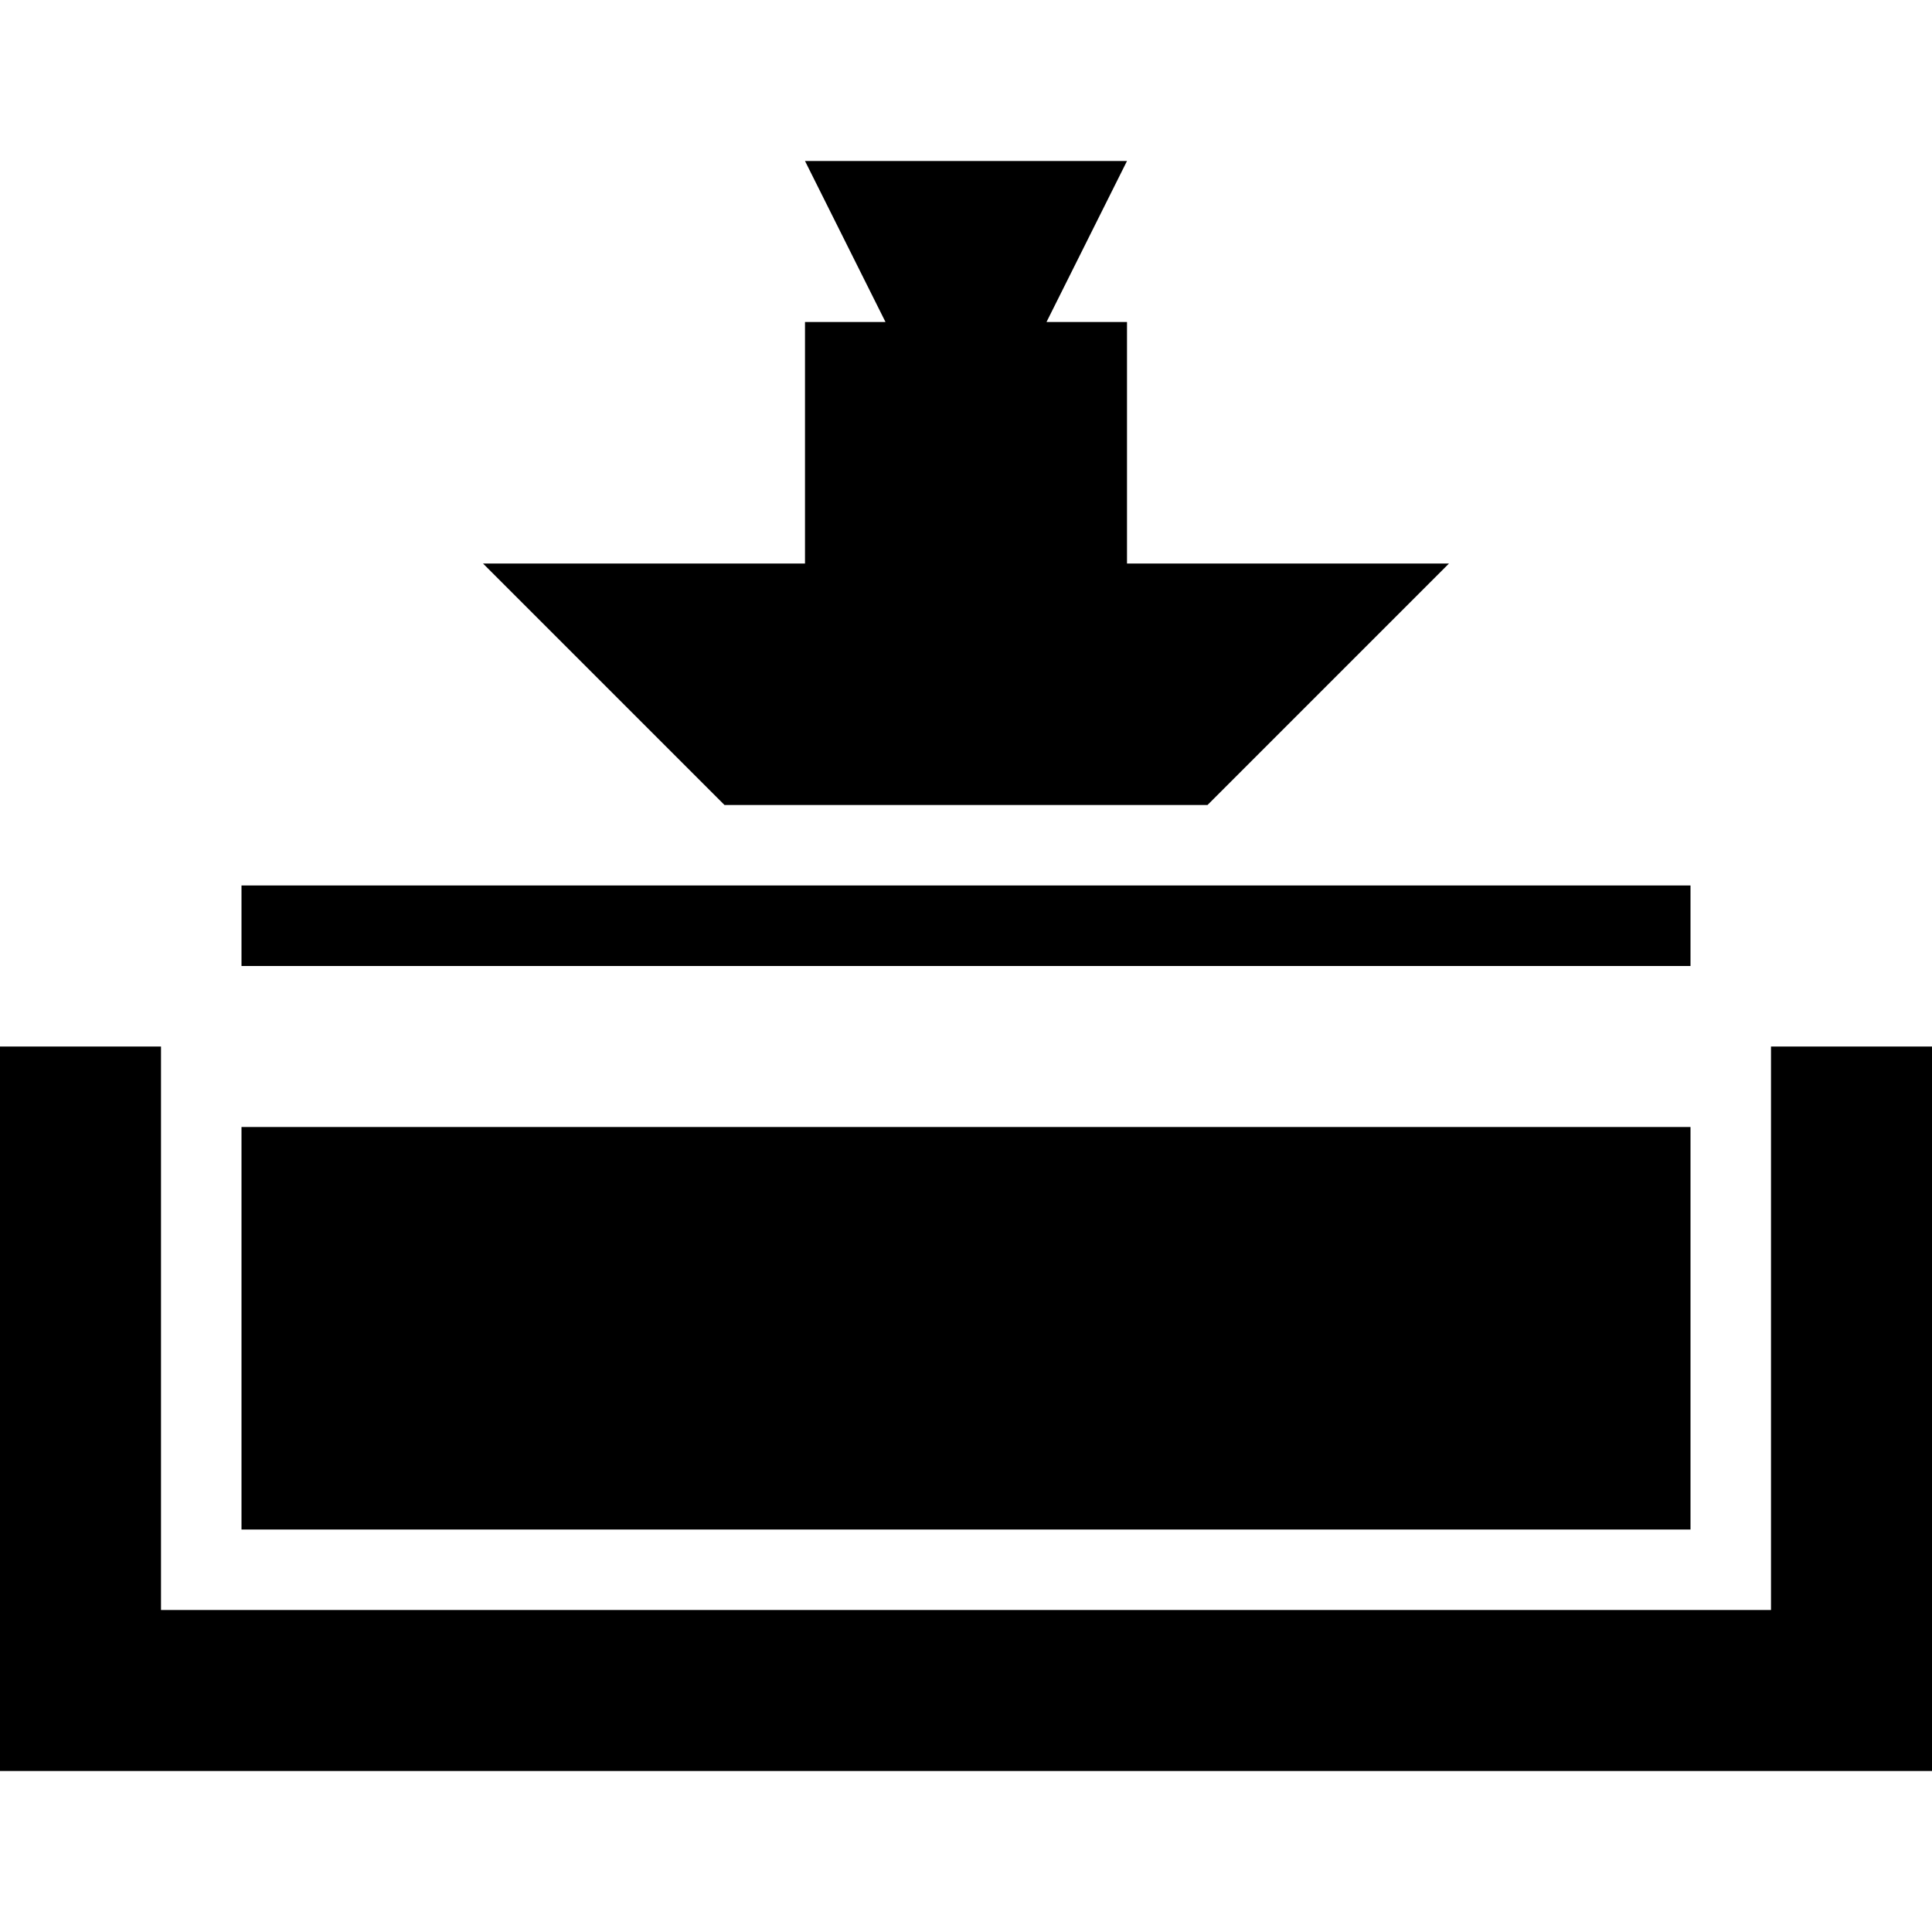 <svg width="24" height="24" viewBox="0 0 24 24" fill="none" xmlns="http://www.w3.org/2000/svg">
    <path d="M22 20H2V13H0V22H24V13H22V20ZM3 19H21V14H3V19ZM10 2L11 4H13L14 2H10ZM10 4H14V7H10V4ZM6 7H18L15 10H9L6 7ZM3 11H21V12H3V11Z" fill="currentColor"/>
</svg>
